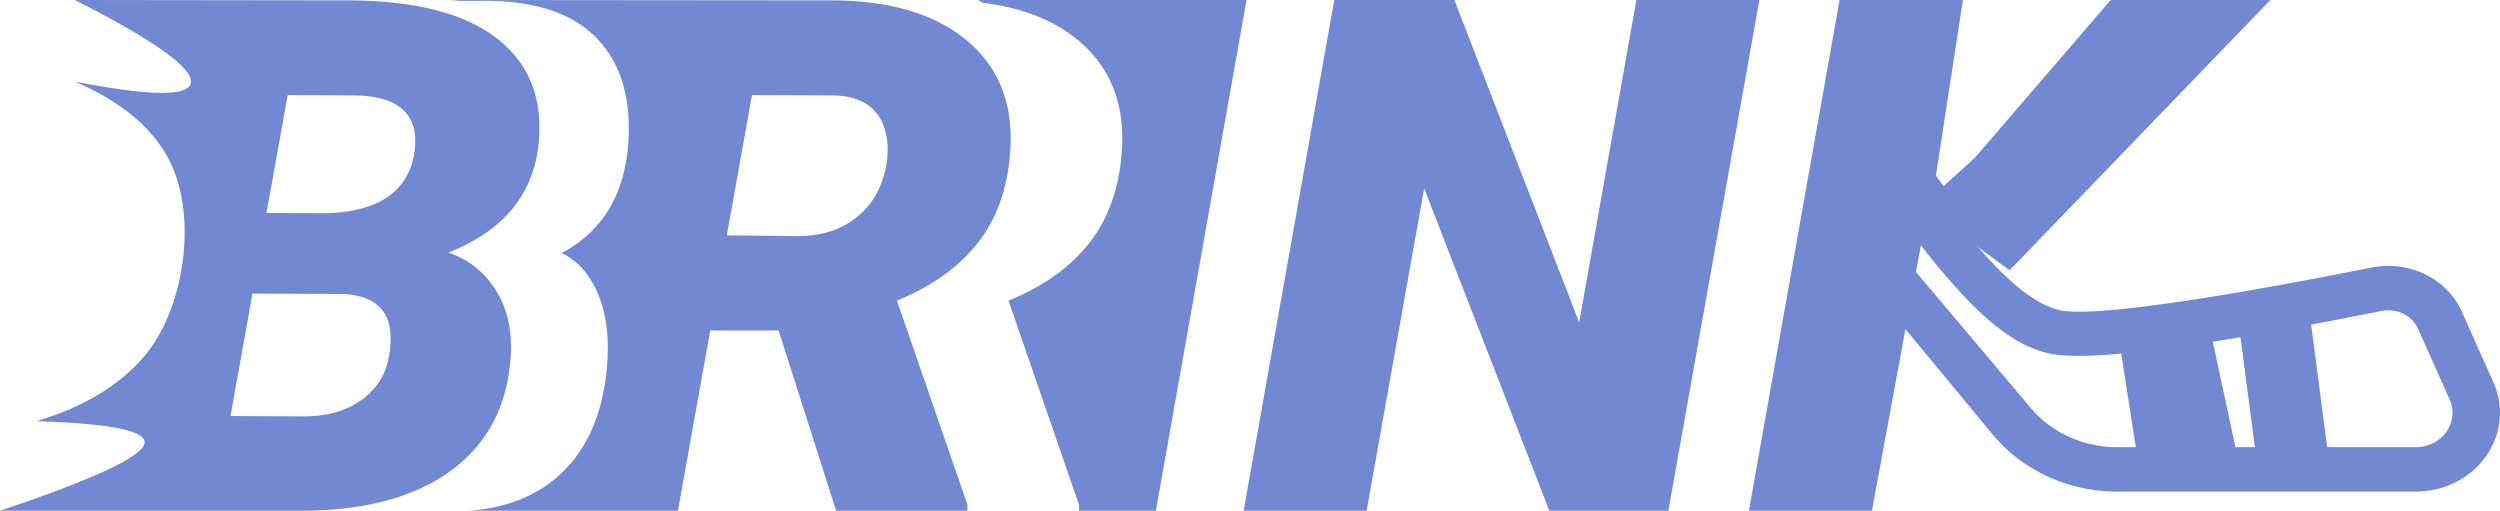 <svg xmlns="http://www.w3.org/2000/svg" width="279" height="57">
  <g fill="#7388D3" fill-rule="evenodd">
    <g fill-rule="nonzero">
      <path d="M214.814 19.95l-4.625 1.816c8.463 11.805 13.373 16.384 18.202 17.614 4.278 1.088 16.363-.486 37.386-4.675 1.699-.339 3.414.503 4.084 2.003l3.522 7.884c.872 1.953-.112 4.198-2.197 5.014-.5.196-1.037.297-1.58.297h-33.332c-3.736 0-7.27-1.593-9.6-4.327l-21.497-25.462-3.77 3.054 21.126 25.5c3.335 3.915 8.393 6.194 13.741 6.194h33.332a9.948 9.948 0 0 0 3.623-.68c4.785-1.873 7.042-7.023 5.042-11.503l-3.522-7.885c-1.653-3.7-5.885-5.775-10.075-4.94-19.834 3.953-31.841 5.517-34.893 4.74-3.087-.786-7.268-3.905-14.967-14.644z"/>
      <path d="M251.876 51.689l7.938-1.008-2.22-16.978-7.938 1.008zm-7.816 0l5.596-.949-3.432-15.979-5.597.949z"/>
      <path d="M238.64 51.689l5.373-.763-2.527-16.165-5.373.763z"/>
    </g>
    <path d="M10.114 57H0c9.94-3.339 15.29-5.77 16.052-7.295.762-1.525-3.235-2.425-11.992-2.701 5.218-1.561 9.215-3.958 11.992-7.19 4.166-4.848 5.856-14.129 3.45-20.53-1.603-4.267-5.32-7.661-11.149-10.182 8.635 1.68 12.953 1.68 12.953 0S16.988 4.388 8.353 0l30.458.04c7.332.025 12.803 1.382 16.416 4.07 3.612 2.689 5.257 6.46 4.936 11.314-.401 6.003-3.772 10.257-10.114 12.763 2.275.783 4.047 2.199 5.318 4.247 1.271 2.05 1.813 4.509 1.626 7.38-.375 5.507-2.602 9.748-6.683 12.723C46.23 55.512 40.644 57 33.553 57h-23.44zm18.061-24.233L25.727 46.43l8.228.04c2.568 0 4.709-.62 6.421-1.86 1.713-1.24 2.73-2.89 3.05-4.953.75-4.358-.963-6.642-5.137-6.85l-10.114-.04zm1.565-9.004l6.462.04c5.967-.131 9.312-2.363 10.034-6.695.642-4.28-1.632-6.434-6.823-6.46l-7.305-.039-2.368 13.154zM52.28 57c4.397-.306 7.927-1.773 10.589-4.403 3.012-2.975 4.657-7.216 4.934-12.723.138-2.87-.262-5.33-1.2-7.38-.939-2.048-2.248-3.464-3.927-4.247 4.682-2.505 7.171-6.76 7.467-12.762.237-4.855-.977-8.626-3.644-11.314C63.832 1.483 59.792.126 54.379.1L51.29.094A13.97 13.97 0 0 0 49.67 0l43.003.04c6.61 0 11.7 1.506 15.272 4.52 3.572 3.015 5.171 7.132 4.796 12.352-.294 4.124-1.511 7.536-3.652 10.237-2.14 2.702-5.137 4.835-8.99 6.401l7.866 22.784V57h-14.65l-6.421-20.122h-7.626L75.656 57H52.28zm28.834-30.731l8.027.078c2.195 0 4.101-.522 5.72-1.566 1.619-1.044 2.776-2.473 3.472-4.287.695-1.814.896-3.569.602-5.265-.535-2.897-2.435-4.424-5.7-4.58l-9.311-.04-2.81 15.66zM120.415 57v-.666L112.55 33.55c3.105-1.262 5.655-2.893 7.648-4.893l.136-.078.013-.074c.424-.434.821-.886 1.193-1.356 2.14-2.7 3.358-6.113 3.652-10.237.219-3.04-.233-5.708-1.354-8l.015-.086-.083-.05c-.8-1.586-1.924-2.992-3.374-4.215-2.708-2.286-6.289-3.705-10.743-4.257L109.146 0h29.965l-10.115 57h-8.58zm65.775 0h-13.285l-13.967-35.977L152.516 57H138.79l10.114-57h13.405l13.927 35.977L182.618 0h13.726L186.19 57zm28.907-33.563L208.907 57h-13.726l10.114-57h13.766l-3.015 19.593.85 1.183 3.49-3.16L235.557 0h17.82L224.28 30.162l-9.182-6.725z"/>
  </g>
</svg>
